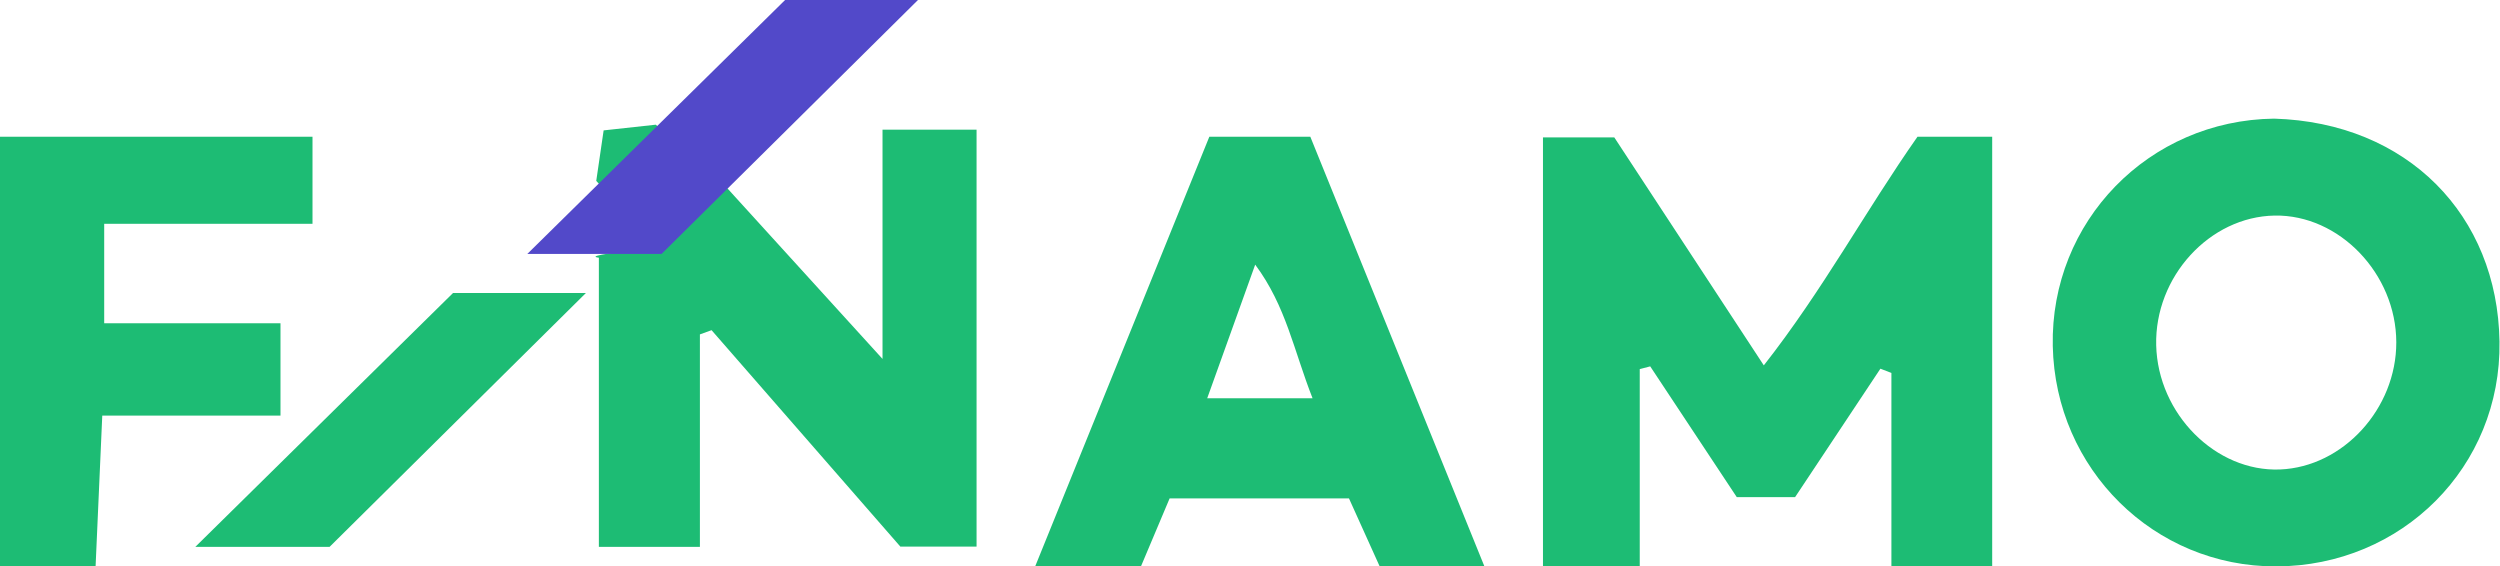 <?xml version="1.0" encoding="UTF-8"?>
<svg width="128px" height="29px" viewBox="0 0 128 29" version="1.1" xmlns="http://www.w3.org/2000/svg" xmlns:xlink="http://www.w3.org/1999/xlink">
    <!-- Generator: Sketch 51.2 (57519) - http://www.bohemiancoding.com/sketch -->
    <title>finamo</title>
    <desc>Created with Sketch.</desc>
    <defs></defs>
    <g id="Page-1" stroke="none" stroke-width="1" fill="none" fill-rule="evenodd">
        <g id="Artboard-Copy-2" transform="translate(-806, -350)">
            <g id="finamo" transform="translate(806, 350)">
                <path d="M30.662,28 L30.662,13.194 C29.454,13.051 35.07,12.599 33.575,12.421 C35.102,11.317 29.789,10.743 31.05,9.832 C30.876,9.642 30.702,9.452 30.528,9.262 C30.648,8.44 30.769,7.617 30.906,6.676 C31.493,6.612 32.382,6.515 33.575,6.384 L37.22,9.619 C42.53,15.457 45.185,18.377 45.185,18.377 L45.185,6.638 L50,6.638 L50,27.987 L46.099,27.987 C42.988,24.421 39.71,20.663 36.432,16.905 C36.233,16.977 36.034,17.049 35.835,17.121 L35.835,28 L30.662,28 Z" id="Fill-1" fill="#1DBC74"></path>
                <path d="M79,29 L79,7.035 L82.652,7.035 C85.076,10.73 87.574,14.54 90.307,18.707 C93.333,14.851 95.529,10.771 98.176,7 L102,7 L102,28.99 L96.84,28.99 L96.84,19.094 C96.652,19.022 96.464,18.949 96.277,18.877 C94.835,21.048 93.392,23.22 91.909,25.452 L88.922,25.452 C87.491,23.29 85.991,21.024 84.491,18.758 C84.312,18.805 84.134,18.851 83.955,18.898 L83.955,29 L79,29 Z" id="Fill-3" fill="#1DBC74"></path>
                <path d="M116.465,11.037 C113.128,11.092 110.313,14.173 110.397,17.677 C110.482,21.195 113.451,24.171 116.741,24.037 C119.971,23.905 122.697,20.92 122.69,17.525 C122.682,14.017 119.771,10.983 116.465,11.037 M116.433,6.074 C123.269,6.277 127.874,11.024 127.974,17.483 C128.074,23.906 122.974,28.984 116.537,29 C110.29,29.015 105.232,24.024 105.102,17.715 C104.97,11.34 110.017,6.155 116.433,6.074" id="Fill-5" fill="#1DBC74"></path>
                <path d="M67.203,20.391 C66.235,17.927 65.847,15.676 64.266,13.549 C63.389,15.993 62.65,18.049 61.809,20.391 L67.203,20.391 Z M59.885,25.517 C59.371,26.736 58.907,27.835 58.416,29 L53,29 C56.027,21.533 58.957,14.305 61.918,7 L67.088,7 C69.989,14.16 72.949,21.464 76,28.993 L70.637,28.993 C70.116,27.838 69.623,26.748 69.067,25.517 L59.885,25.517 Z" id="Fill-8" fill="#1DBC74"></path>
                <path d="M0,7 L16,7 L16,11.457 L5.335,11.457 L5.335,16.55 L14.361,16.55 L14.361,21.28 L5.236,21.28 C5.118,23.943 5.009,26.405 4.894,29 L0,29 L0,7 Z" id="Fill-10" fill="#1DBC74"></path>
                <path d="M10,28 C14.629,23.441 18.894,19.239 23.197,15 L30,15 C25.447,19.51 21.147,23.768 16.874,28 L10,28 Z" id="Fill-12" fill="#1DBC74"></path>
                <path d="M27,13 C31.629,8.441 35.894,4.239 40.197,0 L47,0 C42.447,4.51 38.147,8.768 33.874,13 L27,13 Z" id="Fill-12-Copy" fill="#5249C9"></path>
            </g>
        </g>
    </g>
</svg>